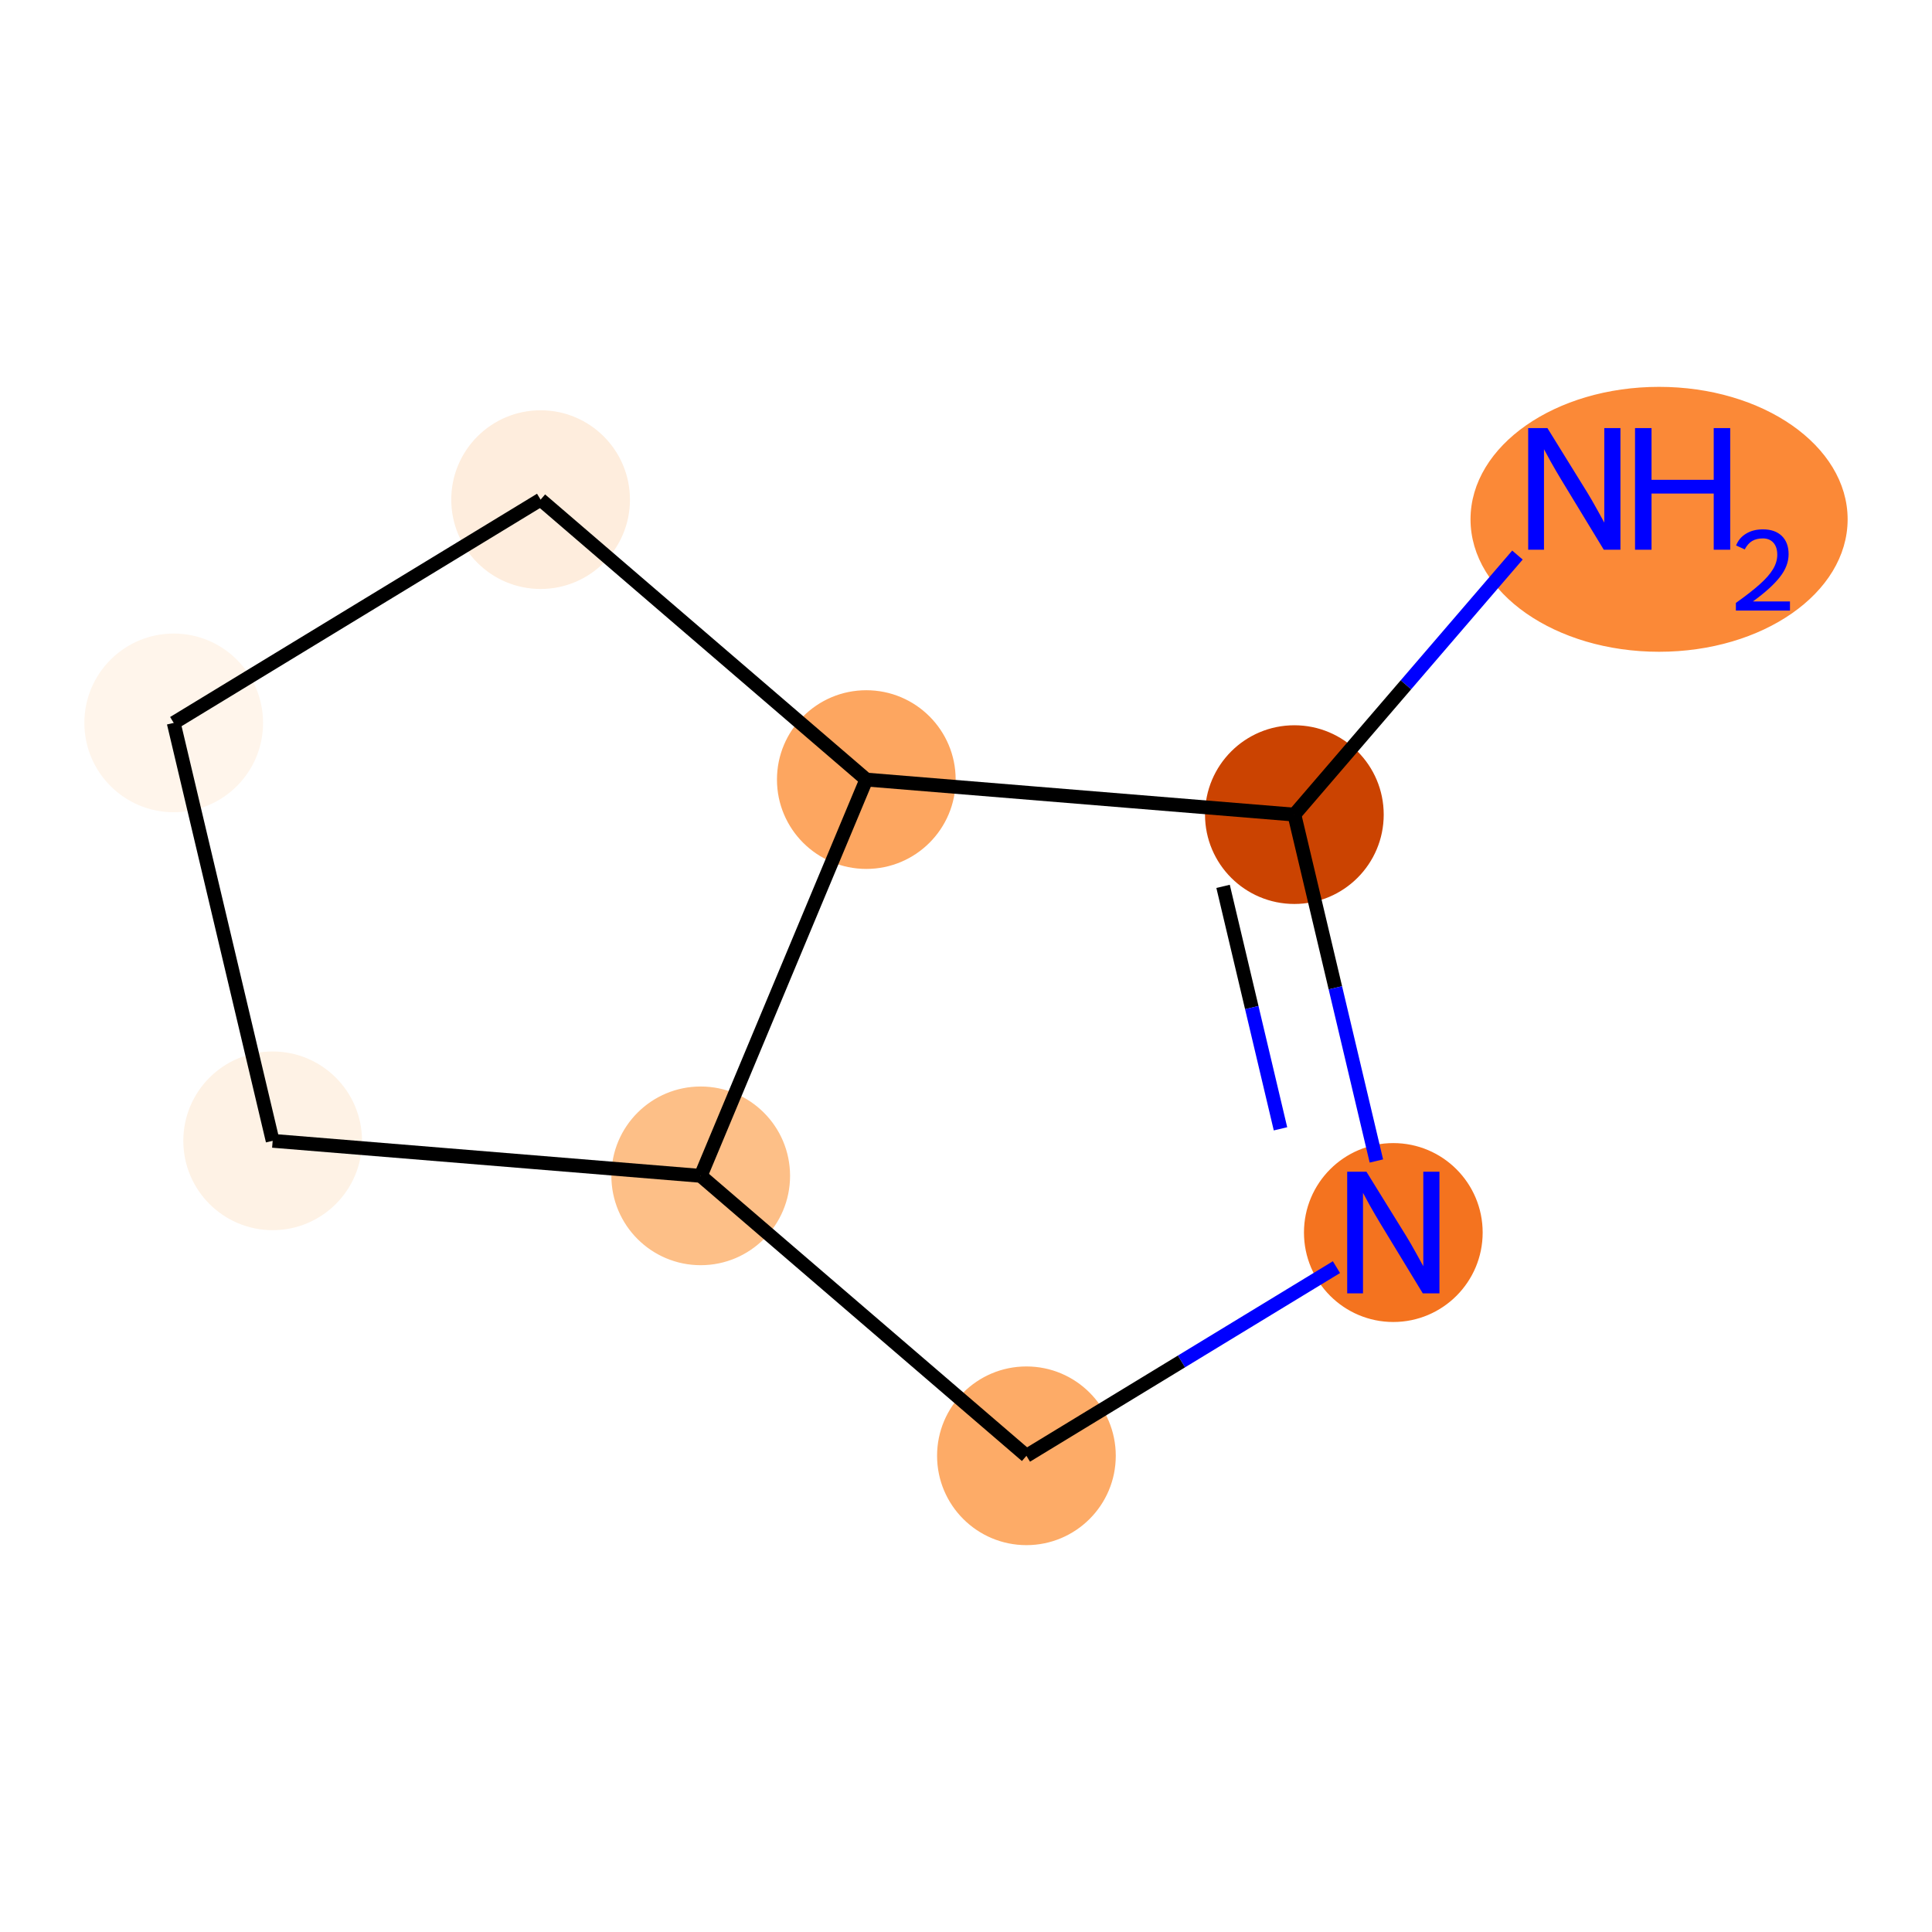<?xml version='1.0' encoding='iso-8859-1'?>
<svg version='1.1' baseProfile='full'
              xmlns='http://www.w3.org/2000/svg'
                      xmlns:rdkit='http://www.rdkit.org/xml'
                      xmlns:xlink='http://www.w3.org/1999/xlink'
                  xml:space='preserve'
width='280px' height='280px' viewBox='0 0 280 280'>
<!-- END OF HEADER -->
<rect style='opacity:1.0;fill:#FFFFFF;stroke:none' width='280' height='280' x='0' y='0'> </rect>
<ellipse cx='240.446' cy='75.263' rx='26.827' ry='18.697'  style='fill:#FB8937;fill-rule:evenodd;stroke:#FB8937;stroke-width:1.0px;stroke-linecap:butt;stroke-linejoin:miter;stroke-opacity:1' />
<ellipse cx='187.589' cy='118.06' rx='12.449' ry='12.449'  style='fill:#CB4301;fill-rule:evenodd;stroke:#CB4301;stroke-width:1.0px;stroke-linecap:butt;stroke-linejoin:miter;stroke-opacity:1' />
<ellipse cx='201.93' cy='178.629' rx='12.449' ry='12.464'  style='fill:#F4731F;fill-rule:evenodd;stroke:#F4731F;stroke-width:1.0px;stroke-linecap:butt;stroke-linejoin:miter;stroke-opacity:1' />
<ellipse cx='148.757' cy='210.985' rx='12.449' ry='12.449'  style='fill:#FDAB67;fill-rule:evenodd;stroke:#FDAB67;stroke-width:1.0px;stroke-linecap:butt;stroke-linejoin:miter;stroke-opacity:1' />
<ellipse cx='101.553' cy='170.413' rx='12.449' ry='12.449'  style='fill:#FDBF87;fill-rule:evenodd;stroke:#FDBF87;stroke-width:1.0px;stroke-linecap:butt;stroke-linejoin:miter;stroke-opacity:1' />
<ellipse cx='39.517' cy='165.336' rx='12.449' ry='12.449'  style='fill:#FEF2E5;fill-rule:evenodd;stroke:#FEF2E5;stroke-width:1.0px;stroke-linecap:butt;stroke-linejoin:miter;stroke-opacity:1' />
<ellipse cx='25.176' cy='104.767' rx='12.449' ry='12.449'  style='fill:#FFF5EB;fill-rule:evenodd;stroke:#FFF5EB;stroke-width:1.0px;stroke-linecap:butt;stroke-linejoin:miter;stroke-opacity:1' />
<ellipse cx='78.349' cy='72.41' rx='12.449' ry='12.449'  style='fill:#FEEDDD;fill-rule:evenodd;stroke:#FEEDDD;stroke-width:1.0px;stroke-linecap:butt;stroke-linejoin:miter;stroke-opacity:1' />
<ellipse cx='125.553' cy='112.982' rx='12.449' ry='12.449'  style='fill:#FDA660;fill-rule:evenodd;stroke:#FDA660;stroke-width:1.0px;stroke-linecap:butt;stroke-linejoin:miter;stroke-opacity:1' />
<path class='bond-0 atom-0 atom-1' d='M 219.92,80.444 L 203.754,99.252' style='fill:none;fill-rule:evenodd;stroke:#0000FF;stroke-width:2.0px;stroke-linecap:butt;stroke-linejoin:miter;stroke-opacity:1' />
<path class='bond-0 atom-0 atom-1' d='M 203.754,99.252 L 187.589,118.06' style='fill:none;fill-rule:evenodd;stroke:#000000;stroke-width:2.0px;stroke-linecap:butt;stroke-linejoin:miter;stroke-opacity:1' />
<path class='bond-1 atom-1 atom-2' d='M 187.589,118.06 L 193.532,143.16' style='fill:none;fill-rule:evenodd;stroke:#000000;stroke-width:2.0px;stroke-linecap:butt;stroke-linejoin:miter;stroke-opacity:1' />
<path class='bond-1 atom-1 atom-2' d='M 193.532,143.16 L 199.475,168.259' style='fill:none;fill-rule:evenodd;stroke:#0000FF;stroke-width:2.0px;stroke-linecap:butt;stroke-linejoin:miter;stroke-opacity:1' />
<path class='bond-1 atom-1 atom-2' d='M 177.258,128.458 L 181.418,146.028' style='fill:none;fill-rule:evenodd;stroke:#000000;stroke-width:2.0px;stroke-linecap:butt;stroke-linejoin:miter;stroke-opacity:1' />
<path class='bond-1 atom-1 atom-2' d='M 181.418,146.028 L 185.578,163.597' style='fill:none;fill-rule:evenodd;stroke:#0000FF;stroke-width:2.0px;stroke-linecap:butt;stroke-linejoin:miter;stroke-opacity:1' />
<path class='bond-8 atom-8 atom-1' d='M 125.553,112.982 L 187.589,118.06' style='fill:none;fill-rule:evenodd;stroke:#000000;stroke-width:2.0px;stroke-linecap:butt;stroke-linejoin:miter;stroke-opacity:1' />
<path class='bond-2 atom-2 atom-3' d='M 193.689,183.644 L 171.223,197.314' style='fill:none;fill-rule:evenodd;stroke:#0000FF;stroke-width:2.0px;stroke-linecap:butt;stroke-linejoin:miter;stroke-opacity:1' />
<path class='bond-2 atom-2 atom-3' d='M 171.223,197.314 L 148.757,210.985' style='fill:none;fill-rule:evenodd;stroke:#000000;stroke-width:2.0px;stroke-linecap:butt;stroke-linejoin:miter;stroke-opacity:1' />
<path class='bond-3 atom-3 atom-4' d='M 148.757,210.985 L 101.553,170.413' style='fill:none;fill-rule:evenodd;stroke:#000000;stroke-width:2.0px;stroke-linecap:butt;stroke-linejoin:miter;stroke-opacity:1' />
<path class='bond-4 atom-4 atom-5' d='M 101.553,170.413 L 39.517,165.336' style='fill:none;fill-rule:evenodd;stroke:#000000;stroke-width:2.0px;stroke-linecap:butt;stroke-linejoin:miter;stroke-opacity:1' />
<path class='bond-9 atom-8 atom-4' d='M 125.553,112.982 L 101.553,170.413' style='fill:none;fill-rule:evenodd;stroke:#000000;stroke-width:2.0px;stroke-linecap:butt;stroke-linejoin:miter;stroke-opacity:1' />
<path class='bond-5 atom-5 atom-6' d='M 39.517,165.336 L 25.176,104.767' style='fill:none;fill-rule:evenodd;stroke:#000000;stroke-width:2.0px;stroke-linecap:butt;stroke-linejoin:miter;stroke-opacity:1' />
<path class='bond-6 atom-6 atom-7' d='M 25.176,104.767 L 78.349,72.41' style='fill:none;fill-rule:evenodd;stroke:#000000;stroke-width:2.0px;stroke-linecap:butt;stroke-linejoin:miter;stroke-opacity:1' />
<path class='bond-7 atom-7 atom-8' d='M 78.349,72.41 L 125.553,112.982' style='fill:none;fill-rule:evenodd;stroke:#000000;stroke-width:2.0px;stroke-linecap:butt;stroke-linejoin:miter;stroke-opacity:1' />
<path  class='atom-0' d='M 224.264 62.042
L 230.041 71.379
Q 230.613 72.3, 231.535 73.968
Q 232.456 75.636, 232.506 75.736
L 232.506 62.042
L 234.846 62.042
L 234.846 79.67
L 232.431 79.67
L 226.231 69.462
Q 225.509 68.267, 224.738 66.897
Q 223.991 65.528, 223.767 65.105
L 223.767 79.67
L 221.476 79.67
L 221.476 62.042
L 224.264 62.042
' fill='#0000FF'/>
<path  class='atom-0' d='M 236.962 62.042
L 239.352 62.042
L 239.352 69.537
L 248.365 69.537
L 248.365 62.042
L 250.755 62.042
L 250.755 79.67
L 248.365 79.67
L 248.365 71.528
L 239.352 71.528
L 239.352 79.67
L 236.962 79.67
L 236.962 62.042
' fill='#0000FF'/>
<path  class='atom-0' d='M 251.61 79.051
Q 252.037 77.95, 253.056 77.342
Q 254.075 76.718, 255.488 76.718
Q 257.246 76.718, 258.232 77.671
Q 259.218 78.624, 259.218 80.317
Q 259.218 82.042, 257.936 83.652
Q 256.671 85.263, 254.042 87.169
L 259.415 87.169
L 259.415 88.484
L 251.577 88.484
L 251.577 87.382
Q 253.746 85.838, 255.028 84.688
Q 256.326 83.537, 256.95 82.502
Q 257.575 81.467, 257.575 80.399
Q 257.575 79.281, 257.016 78.657
Q 256.457 78.032, 255.488 78.032
Q 254.551 78.032, 253.927 78.41
Q 253.302 78.788, 252.859 79.626
L 251.61 79.051
' fill='#0000FF'/>
<path  class='atom-2' d='M 198.034 169.815
L 203.81 179.152
Q 204.383 180.073, 205.304 181.741
Q 206.225 183.409, 206.275 183.509
L 206.275 169.815
L 208.615 169.815
L 208.615 187.443
L 206.2 187.443
L 200.001 177.235
Q 199.279 176.04, 198.507 174.67
Q 197.76 173.301, 197.536 172.878
L 197.536 187.443
L 195.245 187.443
L 195.245 169.815
L 198.034 169.815
' fill='#0000FF'/>
</svg>
